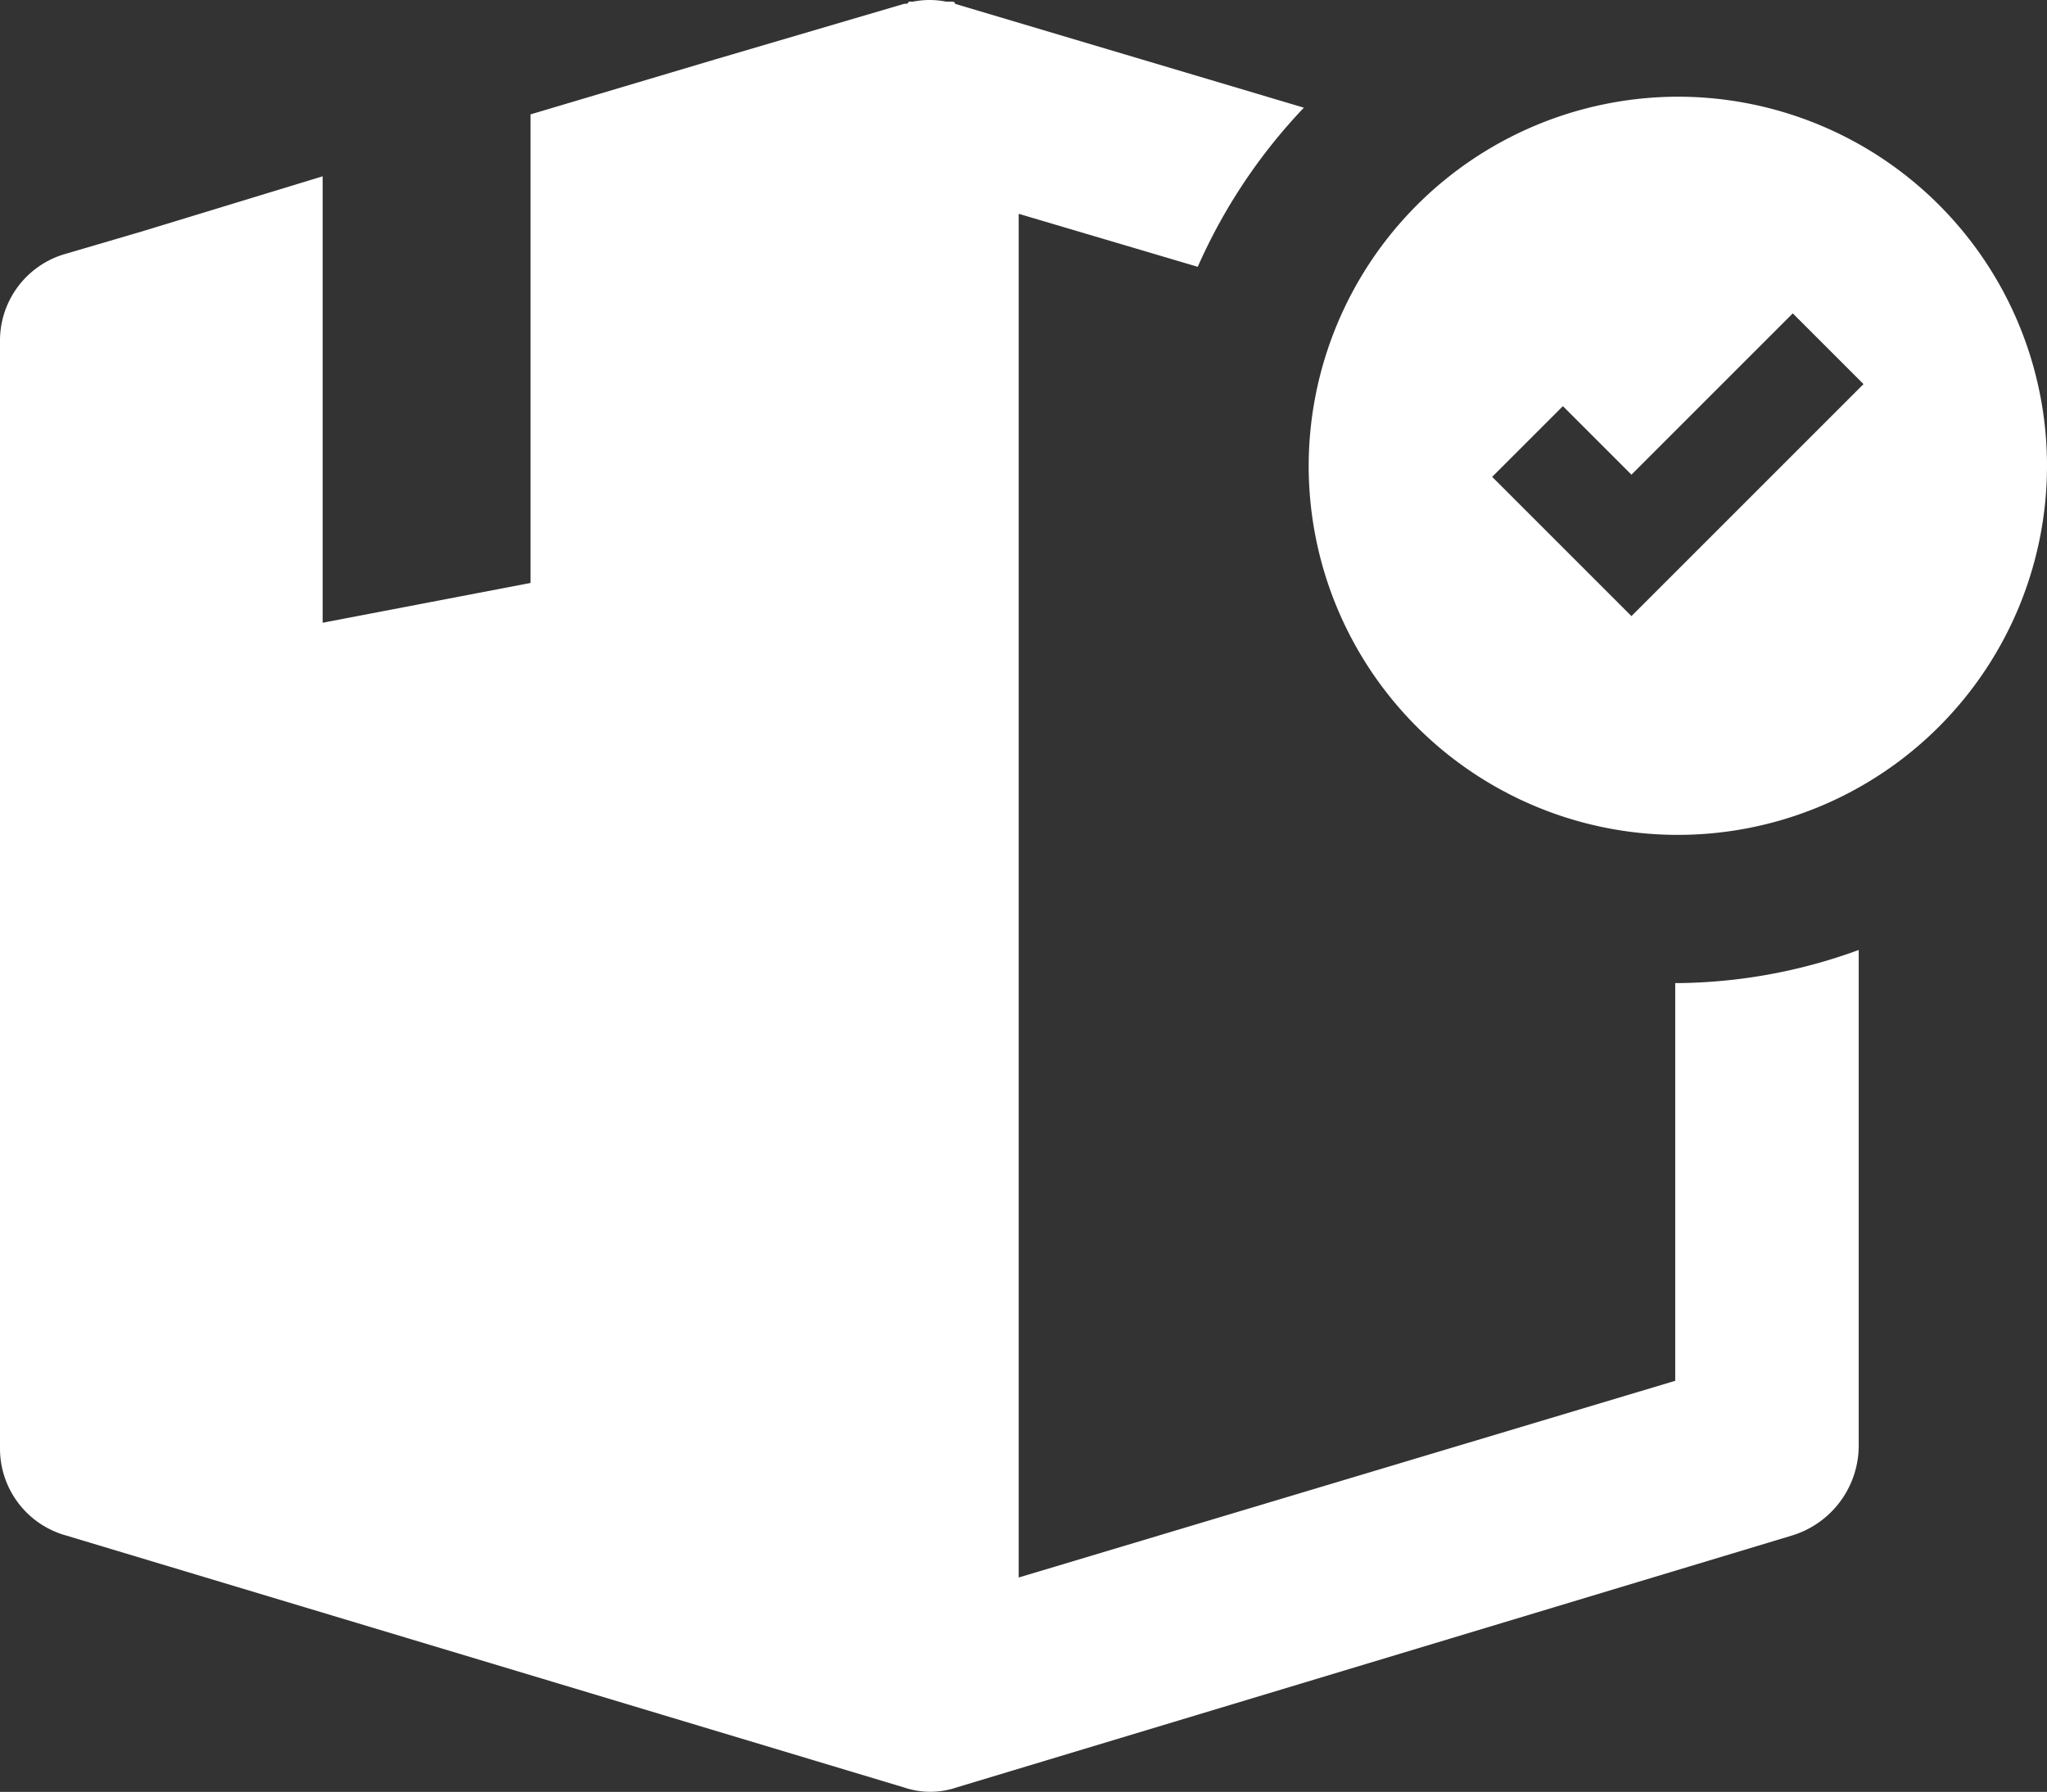 <svg xmlns="http://www.w3.org/2000/svg" width="23.472" height="20.551" viewBox="0 0 23.472 20.551">
  <rect x="0" y="0" width="23.472" height="20.551" fill="#333333" stroke="none"/>
  <g id="order" transform="translate(-3.7 -9.525)">
    <path id="Path_216" data-name="Path 216" d="M4.46,12.434l.862-.253h0L7.4,11.547v5.12l2.383-.456V10.837l2.129-.634,2.155-.634c.025,0,.051,0,.051-.025h.051a.96.96,0,0,1,.38,0H14.6c.025,0,.051,0,.051.025l4,1.191a6.384,6.384,0,0,0-1.217,1.825l-2.053-.608v15.64l7.528-2.256V20.8h.025a6.176,6.176,0,0,0,2.079-.38v5.7a1.08,1.08,0,0,1-.76,1.014l-9.582,2.89a.938.938,0,0,1-.608,0L4.46,27.136a1.035,1.035,0,0,1-.76-1.014V13.448A1.035,1.035,0,0,1,4.46,12.434Zm18.479-1.8a4.233,4.233,0,1,1-4.233,4.233A4.241,4.241,0,0,1,22.939,10.634Zm-2.129,4.36.786.786.811.811.811-.811,1.85-1.85-.811-.811-1.85,1.85-.786-.786Z" transform="translate(0)" fill="#fff"/>
  </g>
</svg>

